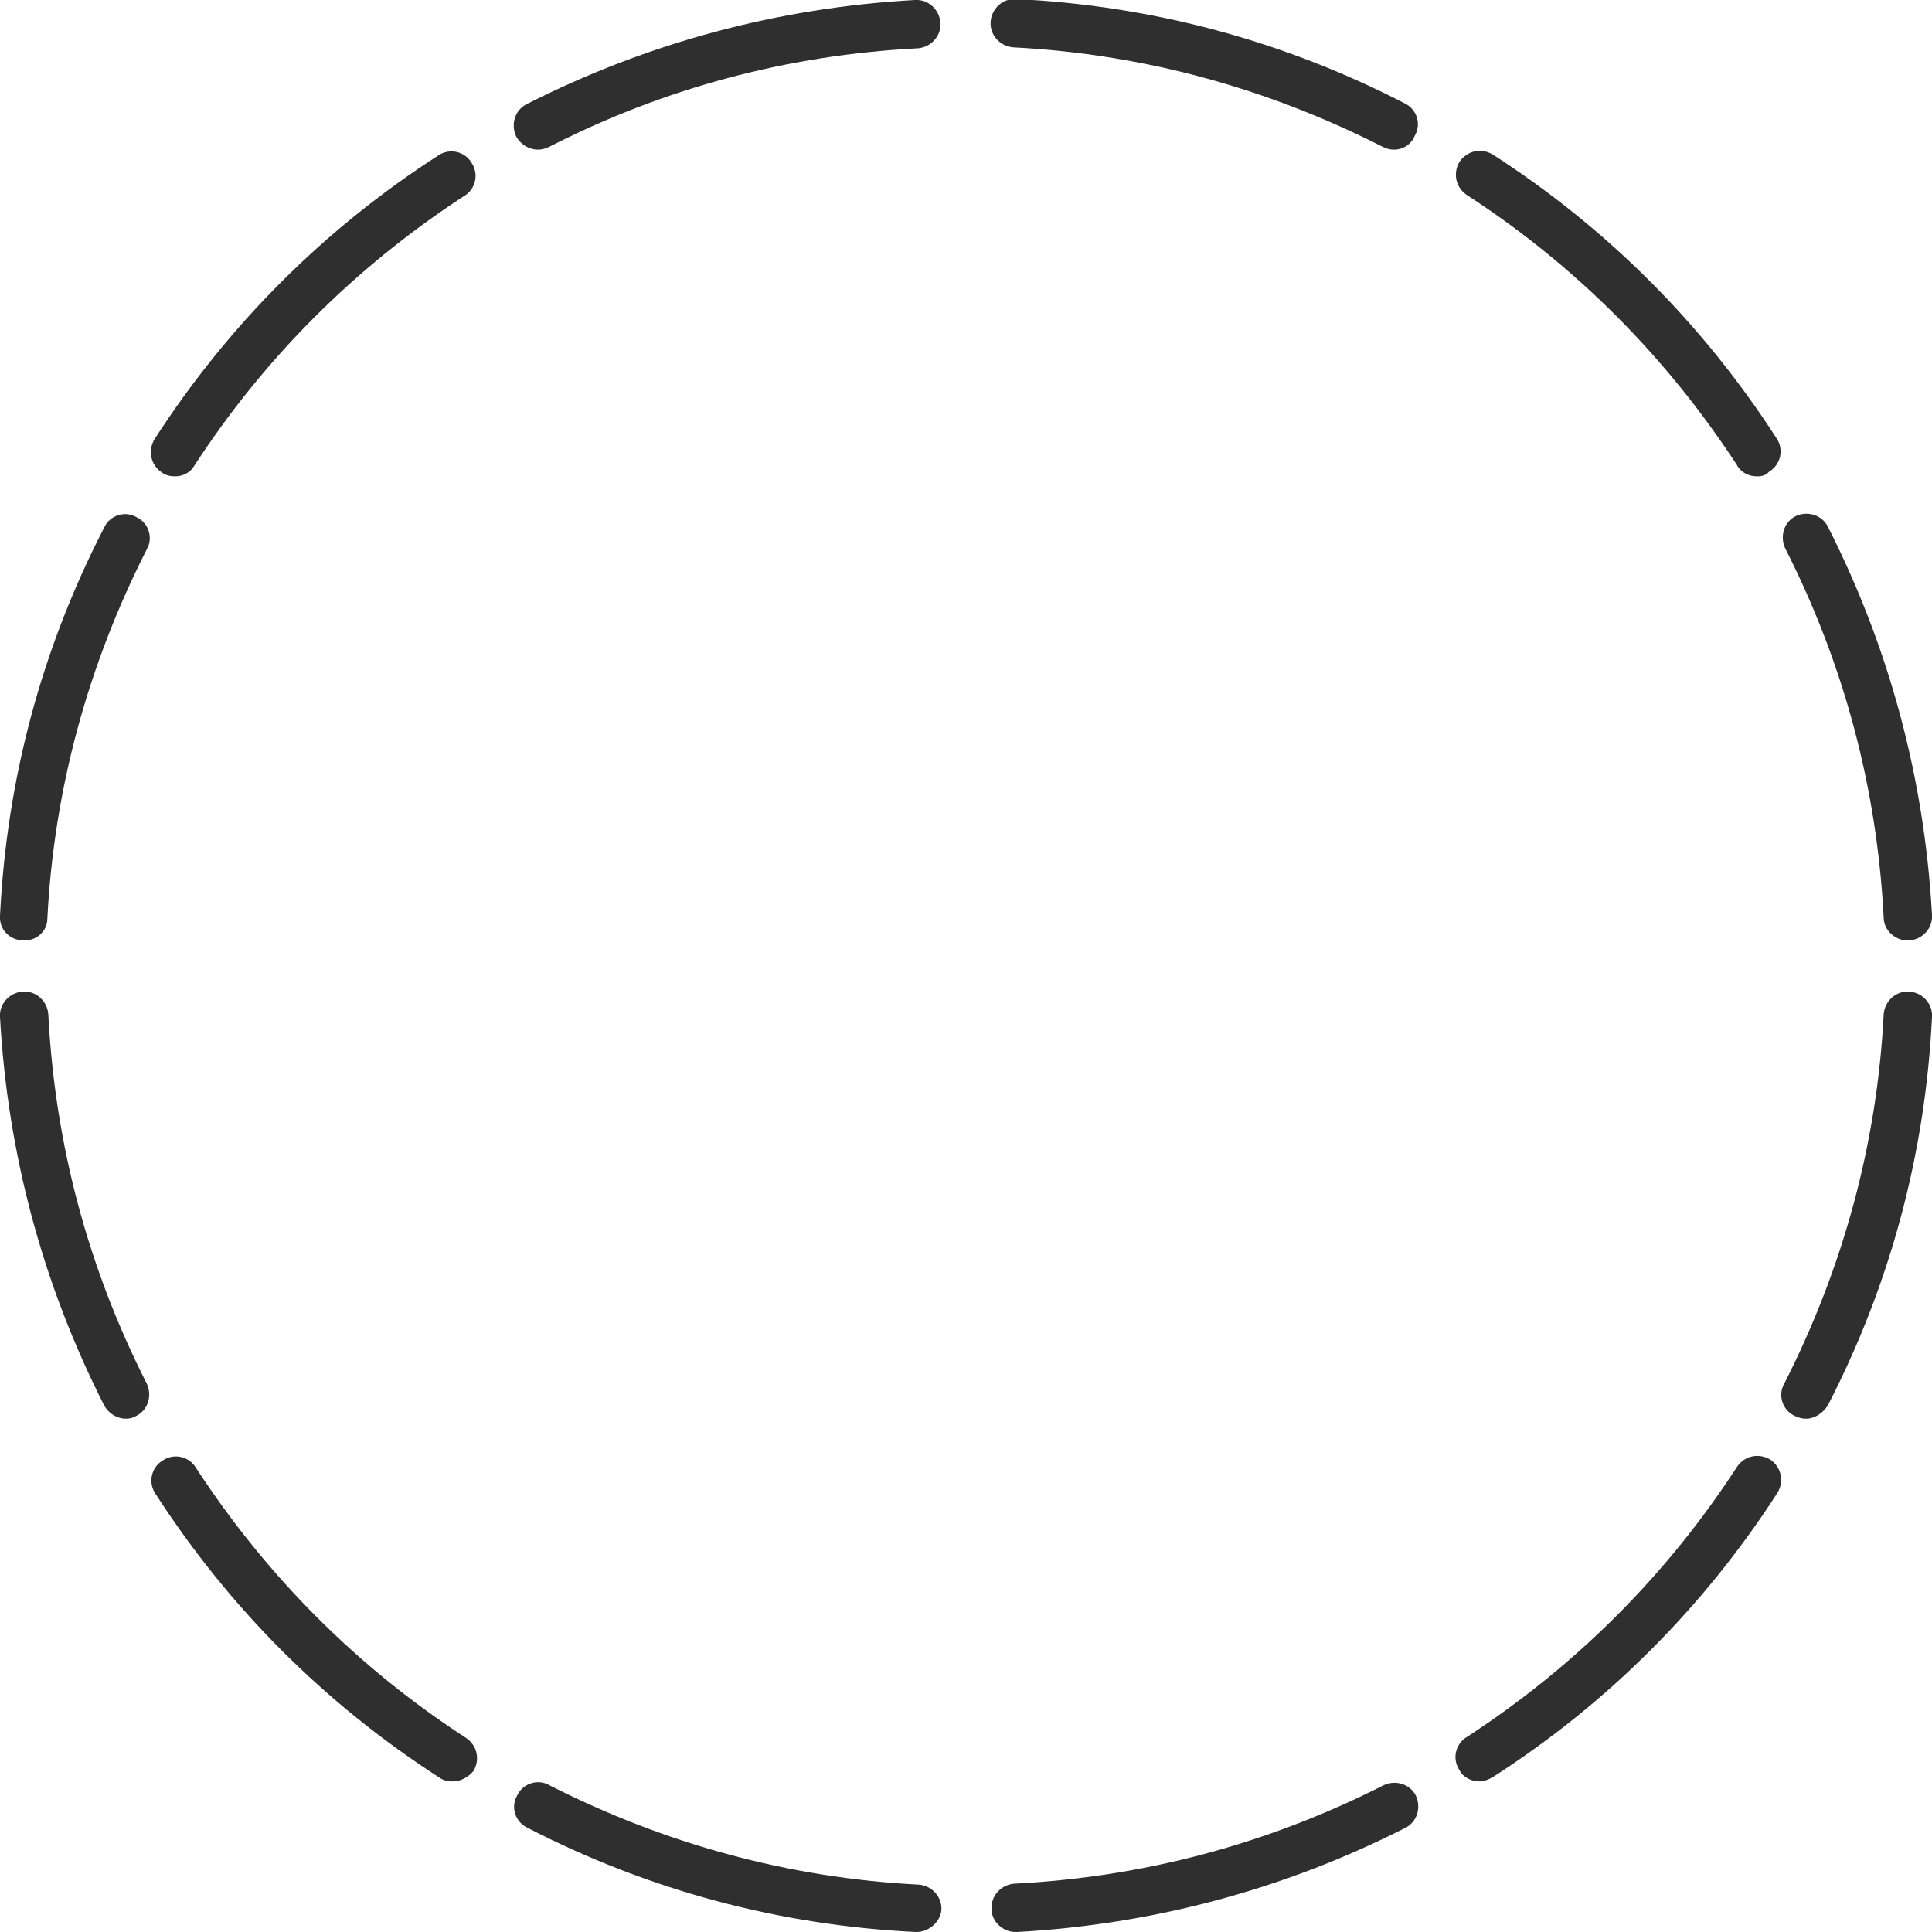 <svg xmlns="http://www.w3.org/2000/svg" id="Layer_1" viewBox="0 0 204 204">
  <style>
    .st0{fill:#2F2F2F;}
  </style>
  <path id="_x31_2" d="M56.8 15.8c-.9 0-1.8-.5-2.3-1.4-.6-1.3-.1-2.8 1.1-3.4C68.4 4.5 82.2.8 96.6 0c1.4-.1 2.6 1 2.7 2.4.1 1.4-1 2.6-2.4 2.7-13.7.7-26.8 4.2-38.9 10.4-.4.2-.8.3-1.2.3z" class="st0"/>
  <path id="_x31_1" d="M18.5 50.3c-.5 0-1-.1-1.4-.4-1.2-.8-1.5-2.3-.8-3.5 7.8-12.1 17.9-22.2 30-30 1.2-.8 2.8-.4 3.5.8.8 1.2.4 2.8-.8 3.5-11.5 7.5-21.1 17.1-28.5 28.5-.4.7-1.2 1.1-2 1.1z" class="st0"/>
  <path id="_x31_0" d="M2.6 99.3h-.1C1 99.3-.1 98.1 0 96.7c.7-14.4 4.4-28.2 11-41 .6-1.3 2.2-1.8 3.4-1.1 1.3.6 1.8 2.2 1.1 3.4C9.3 70.2 5.7 83.3 5 97c0 1.3-1.1 2.3-2.4 2.3z" class="st0"/>
  <path id="_x39_" d="M13.3 149.8c-.9 0-1.8-.5-2.3-1.4-6.5-12.8-10.2-26.6-11-41-.1-1.4 1-2.6 2.4-2.7 1.4-.1 2.6 1 2.7 2.4.7 13.7 4.2 26.8 10.4 39 .6 1.3.1 2.8-1.1 3.4-.3.2-.7.3-1.1.3z" class="st0"/>
  <path id="_x38_" d="M47.8 188.1c-.5 0-1-.1-1.4-.4-12.1-7.8-22.2-17.9-30-30-.8-1.2-.4-2.8.8-3.5 1.2-.8 2.8-.4 3.5.8 7.5 11.5 17.1 21.1 28.5 28.5 1.2.8 1.5 2.3.8 3.5-.6.7-1.4 1.1-2.2 1.1z" class="st0"/>
  <path id="_x37_" d="M96.8 204h-.1c-14.4-.7-28.2-4.4-41-11-1.3-.6-1.8-2.2-1.1-3.4.6-1.3 2.2-1.8 3.4-1.1 12.2 6.2 25.3 9.8 39 10.5 1.4.1 2.5 1.3 2.4 2.7-.1 1.2-1.3 2.3-2.6 2.3z" class="st0"/>
  <path id="_x36_" d="M107.2 204c-1.3 0-2.5-1.1-2.5-2.4-.1-1.4 1-2.6 2.4-2.7 13.7-.7 26.8-4.2 39-10.4 1.3-.6 2.8-.1 3.4 1.1.6 1.3.1 2.8-1.1 3.4-12.8 6.5-26.6 10.2-41 11h-.2z" class="st0"/>
  <path id="_x35_" d="M156.2 188.1c-.8 0-1.7-.4-2.1-1.2-.8-1.2-.4-2.8.8-3.5 11.5-7.5 21.1-17.1 28.5-28.5.8-1.2 2.3-1.5 3.5-.8 1.2.8 1.5 2.3.8 3.5-7.8 12.1-17.9 22.2-30 30-.5.3-1 .5-1.5.5z" class="st0"/>
  <path id="_x34_" d="M190.7 149.8c-.4 0-.8-.1-1.2-.3-1.3-.6-1.8-2.2-1.1-3.4 6.2-12.2 9.8-25.3 10.5-39 .1-1.4 1.3-2.5 2.7-2.4 1.4.1 2.5 1.3 2.4 2.7-.7 14.4-4.4 28.2-11 41-.5.8-1.4 1.4-2.3 1.4z" class="st0"/>
  <path id="_x33_" d="M201.4 99.3c-1.3 0-2.5-1.1-2.5-2.4-.7-13.7-4.2-26.8-10.4-39-.6-1.3-.1-2.8 1.1-3.4 1.3-.6 2.8-.1 3.4 1.1 6.5 12.8 10.2 26.6 11 41 .1 1.4-1 2.6-2.4 2.7h-.2z" class="st0"/>
  <path id="_x32_" d="M185.5 50.3c-.8 0-1.7-.4-2.1-1.2-7.5-11.5-17.1-21.1-28.5-28.5-1.2-.8-1.5-2.3-.8-3.5.8-1.2 2.3-1.5 3.5-.8 12.1 7.8 22.2 17.9 30 30 .8 1.2.4 2.8-.8 3.5-.3.4-.8.5-1.3.5z" class="st0"/>
  <path id="_x31_" d="M147.2 15.8c-.4 0-.8-.1-1.2-.3-12.2-6.2-25.3-9.8-39-10.5-1.4-.1-2.5-1.3-2.4-2.7.1-1.4 1.3-2.5 2.7-2.4 14.4.7 28.2 4.4 41 11 1.3.6 1.8 2.2 1.1 3.4-.4 1-1.3 1.5-2.2 1.5z" class="st0"/>
</svg>
